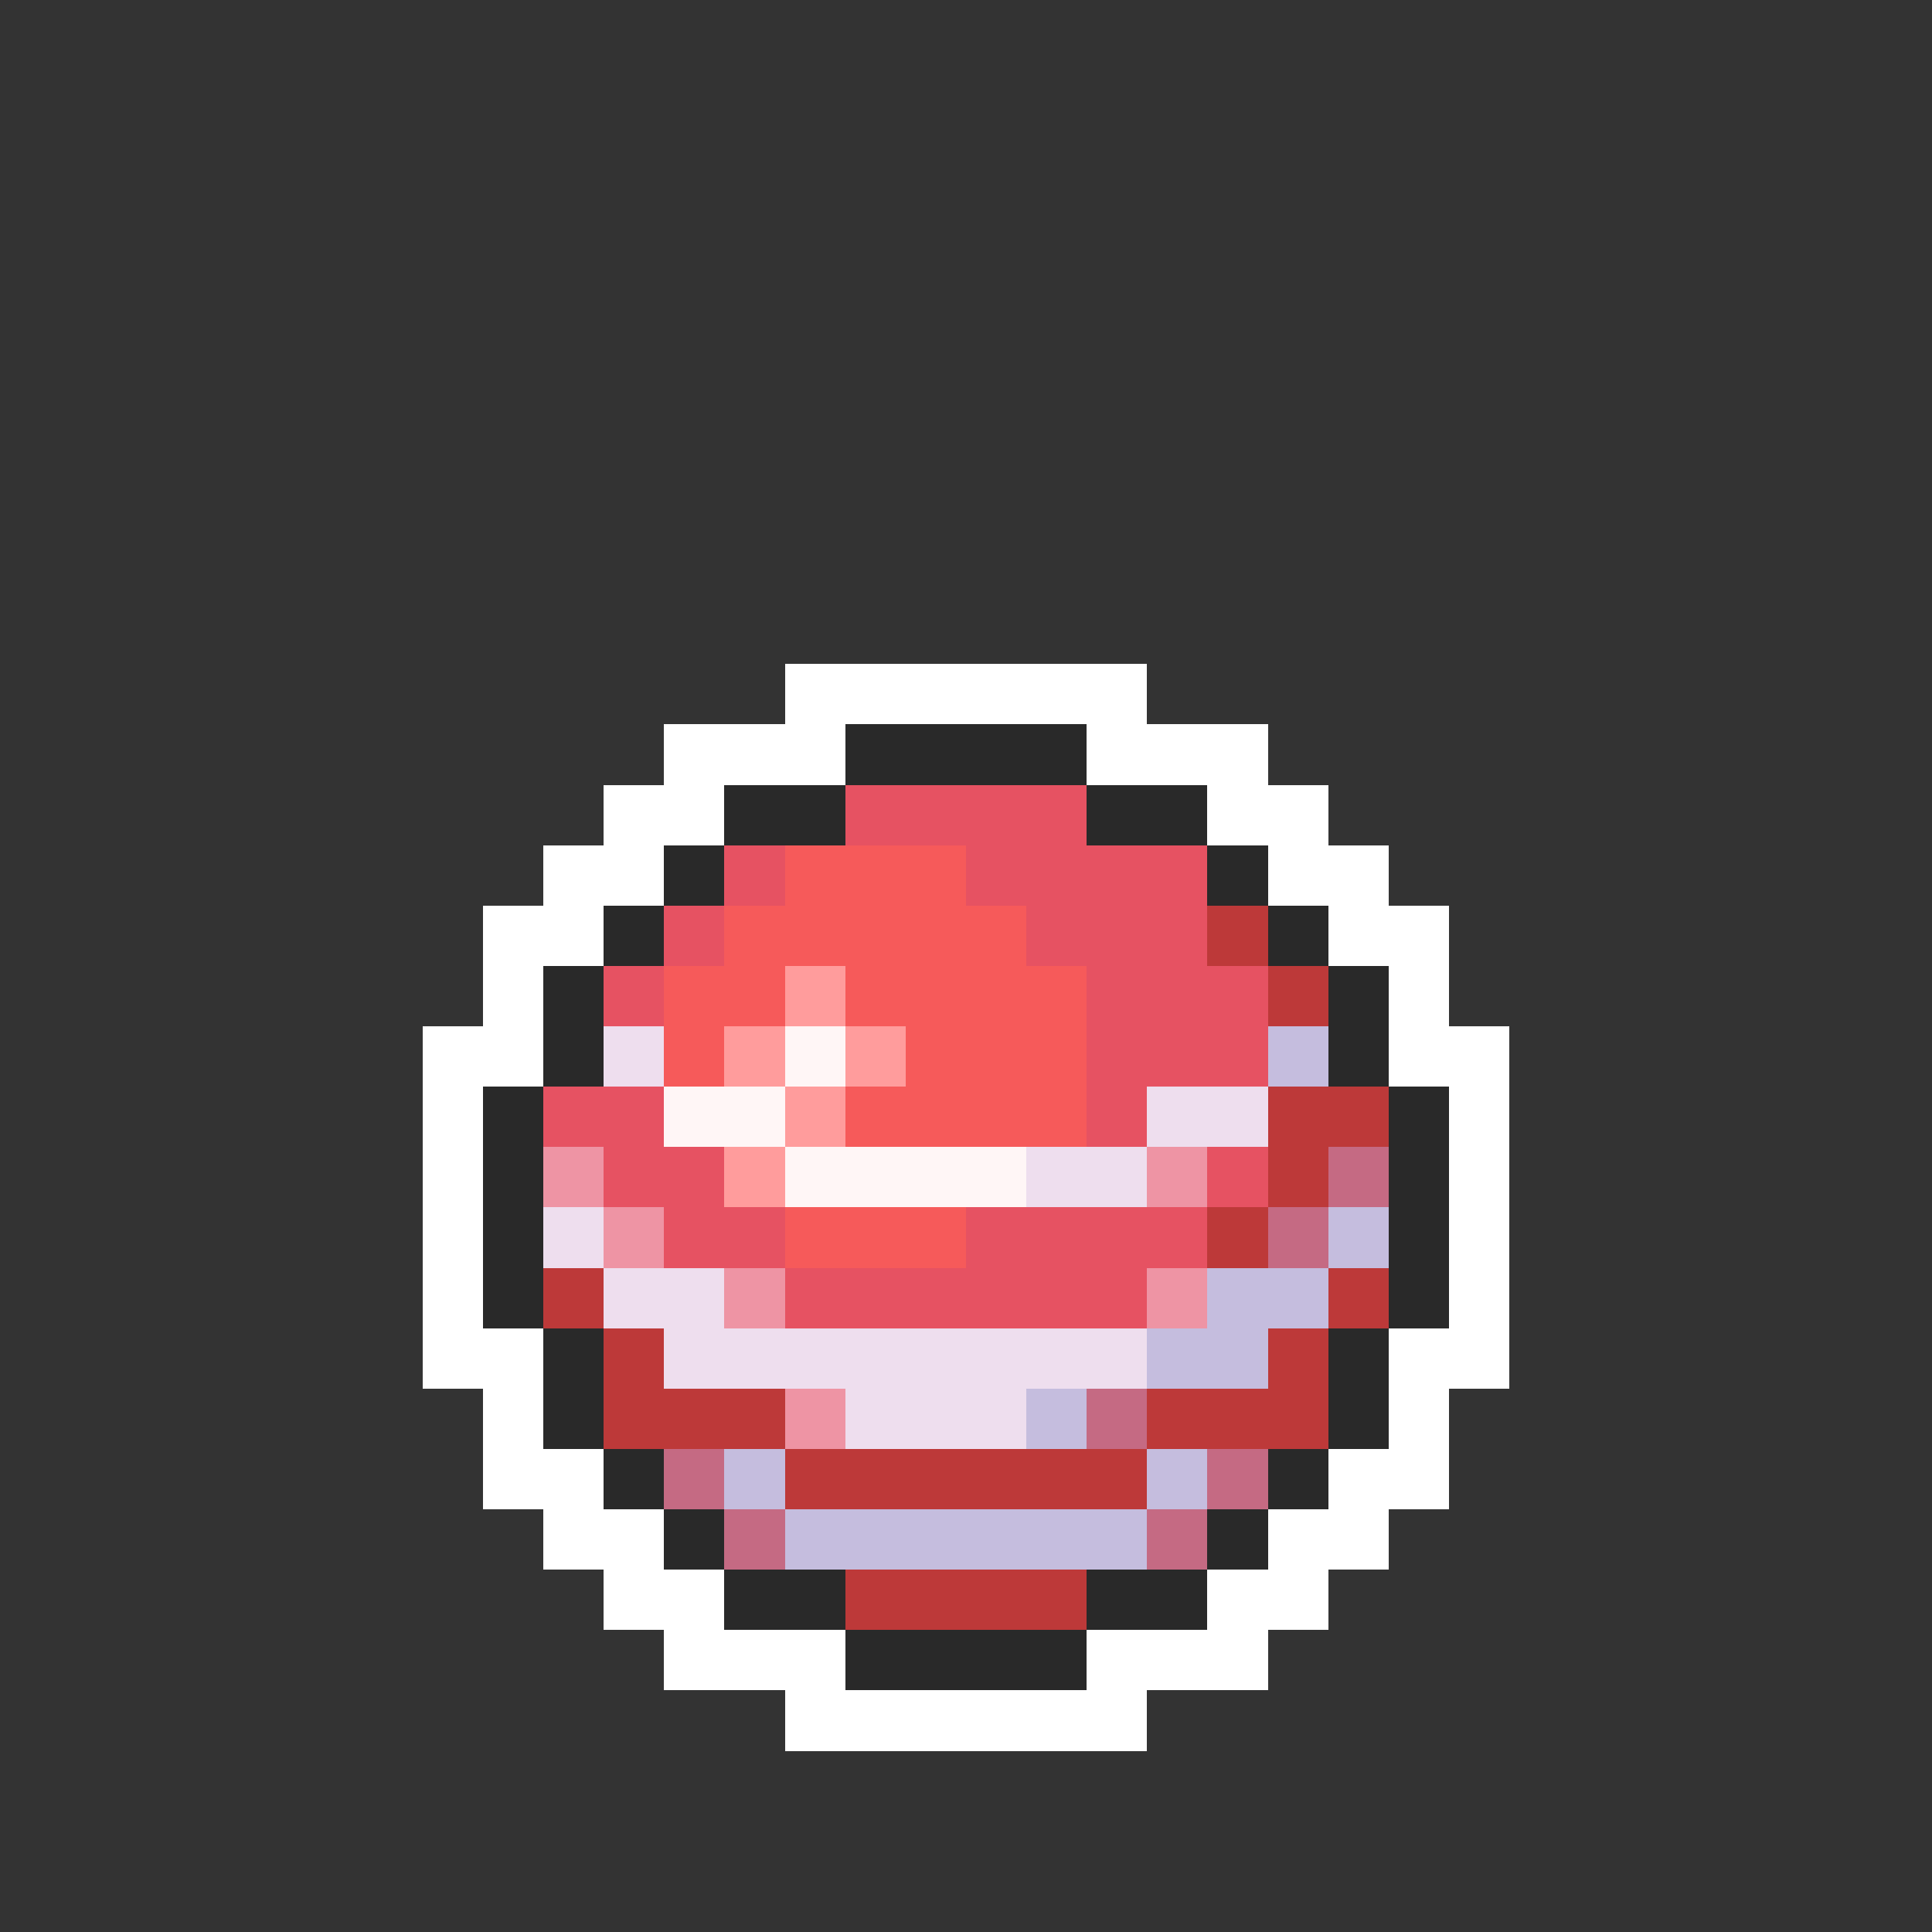<svg xmlns="http://www.w3.org/2000/svg" viewBox="0 -0.5 32 32" shape-rendering="crispEdges">
<rect x="0" y="-0.5" width="32" height="32" fill="#333333" stroke="none"/>
<path stroke="#ffffff" d="M13 11h6M11 12h3M18 12h3M10 13h2M20 13h2M9 14h2M21 14h2M8 15h2M22 15h2M8 16h1M23 16h1M7 17h2M23 17h2M7 18h1M24 18h1M7 19h1M24 19h1M7 20h1M24 20h1M7 21h1M24 21h1M7 22h2M23 22h2M8 23h1M23 23h1M8 24h2M22 24h2M9 25h2M21 25h2M10 26h2M20 26h2M11 27h3M18 27h3M13 28h6" />
<path stroke="#292929" d="M14 12h4M12 13h2M18 13h2M11 14h1M20 14h1M10 15h1M21 15h1M9 16h1M22 16h1M9 17h1M22 17h1M8 18h1M23 18h1M8 19h1M23 19h1M8 20h1M23 20h1M8 21h1M23 21h1M9 22h1M22 22h1M9 23h1M22 23h1M10 24h1M21 24h1M11 25h1M20 25h1M12 26h2M18 26h2M14 27h4" />
<path stroke="#e65262" d="M14 13h4M12 14h1M16 14h4M11 15h1M17 15h3M10 16h1M18 16h3M18 17h3M9 18h2M18 18h1M10 19h2M20 19h1M11 20h2M16 20h4M13 21h6" />
<path stroke="#f65a5a" d="M13 14h3M12 15h5M11 16h2M14 16h4M11 17h1M15 17h3M14 18h4M13 20h3" />
<path stroke="#bd3939" d="M20 15h1M21 16h1M21 18h2M21 19h1M20 20h1M9 21h1M22 21h1M10 22h1M21 22h1M10 23h3M19 23h3M13 24h6M14 26h4" />
<path stroke="#ff9c9c" d="M13 16h1M12 17h1M14 17h1M13 18h1M12 19h1" />
<path stroke="#eedeee" d="M10 17h1M19 18h2M17 19h2M9 20h1M10 21h2M11 22h8M14 23h3" />
<path stroke="#fff6f6" d="M13 17h1M11 18h2M13 19h4" />
<path stroke="#c5bdde" d="M21 17h1M22 20h1M20 21h2M19 22h2M17 23h1M12 24h1M19 24h1M13 25h6" />
<path stroke="#ee94a4" d="M9 19h1M19 19h1M10 20h1M12 21h1M19 21h1M13 23h1" />
<path stroke="#c56a83" d="M22 19h1M21 20h1M18 23h1M11 24h1M20 24h1M12 25h1M19 25h1" />
</svg>